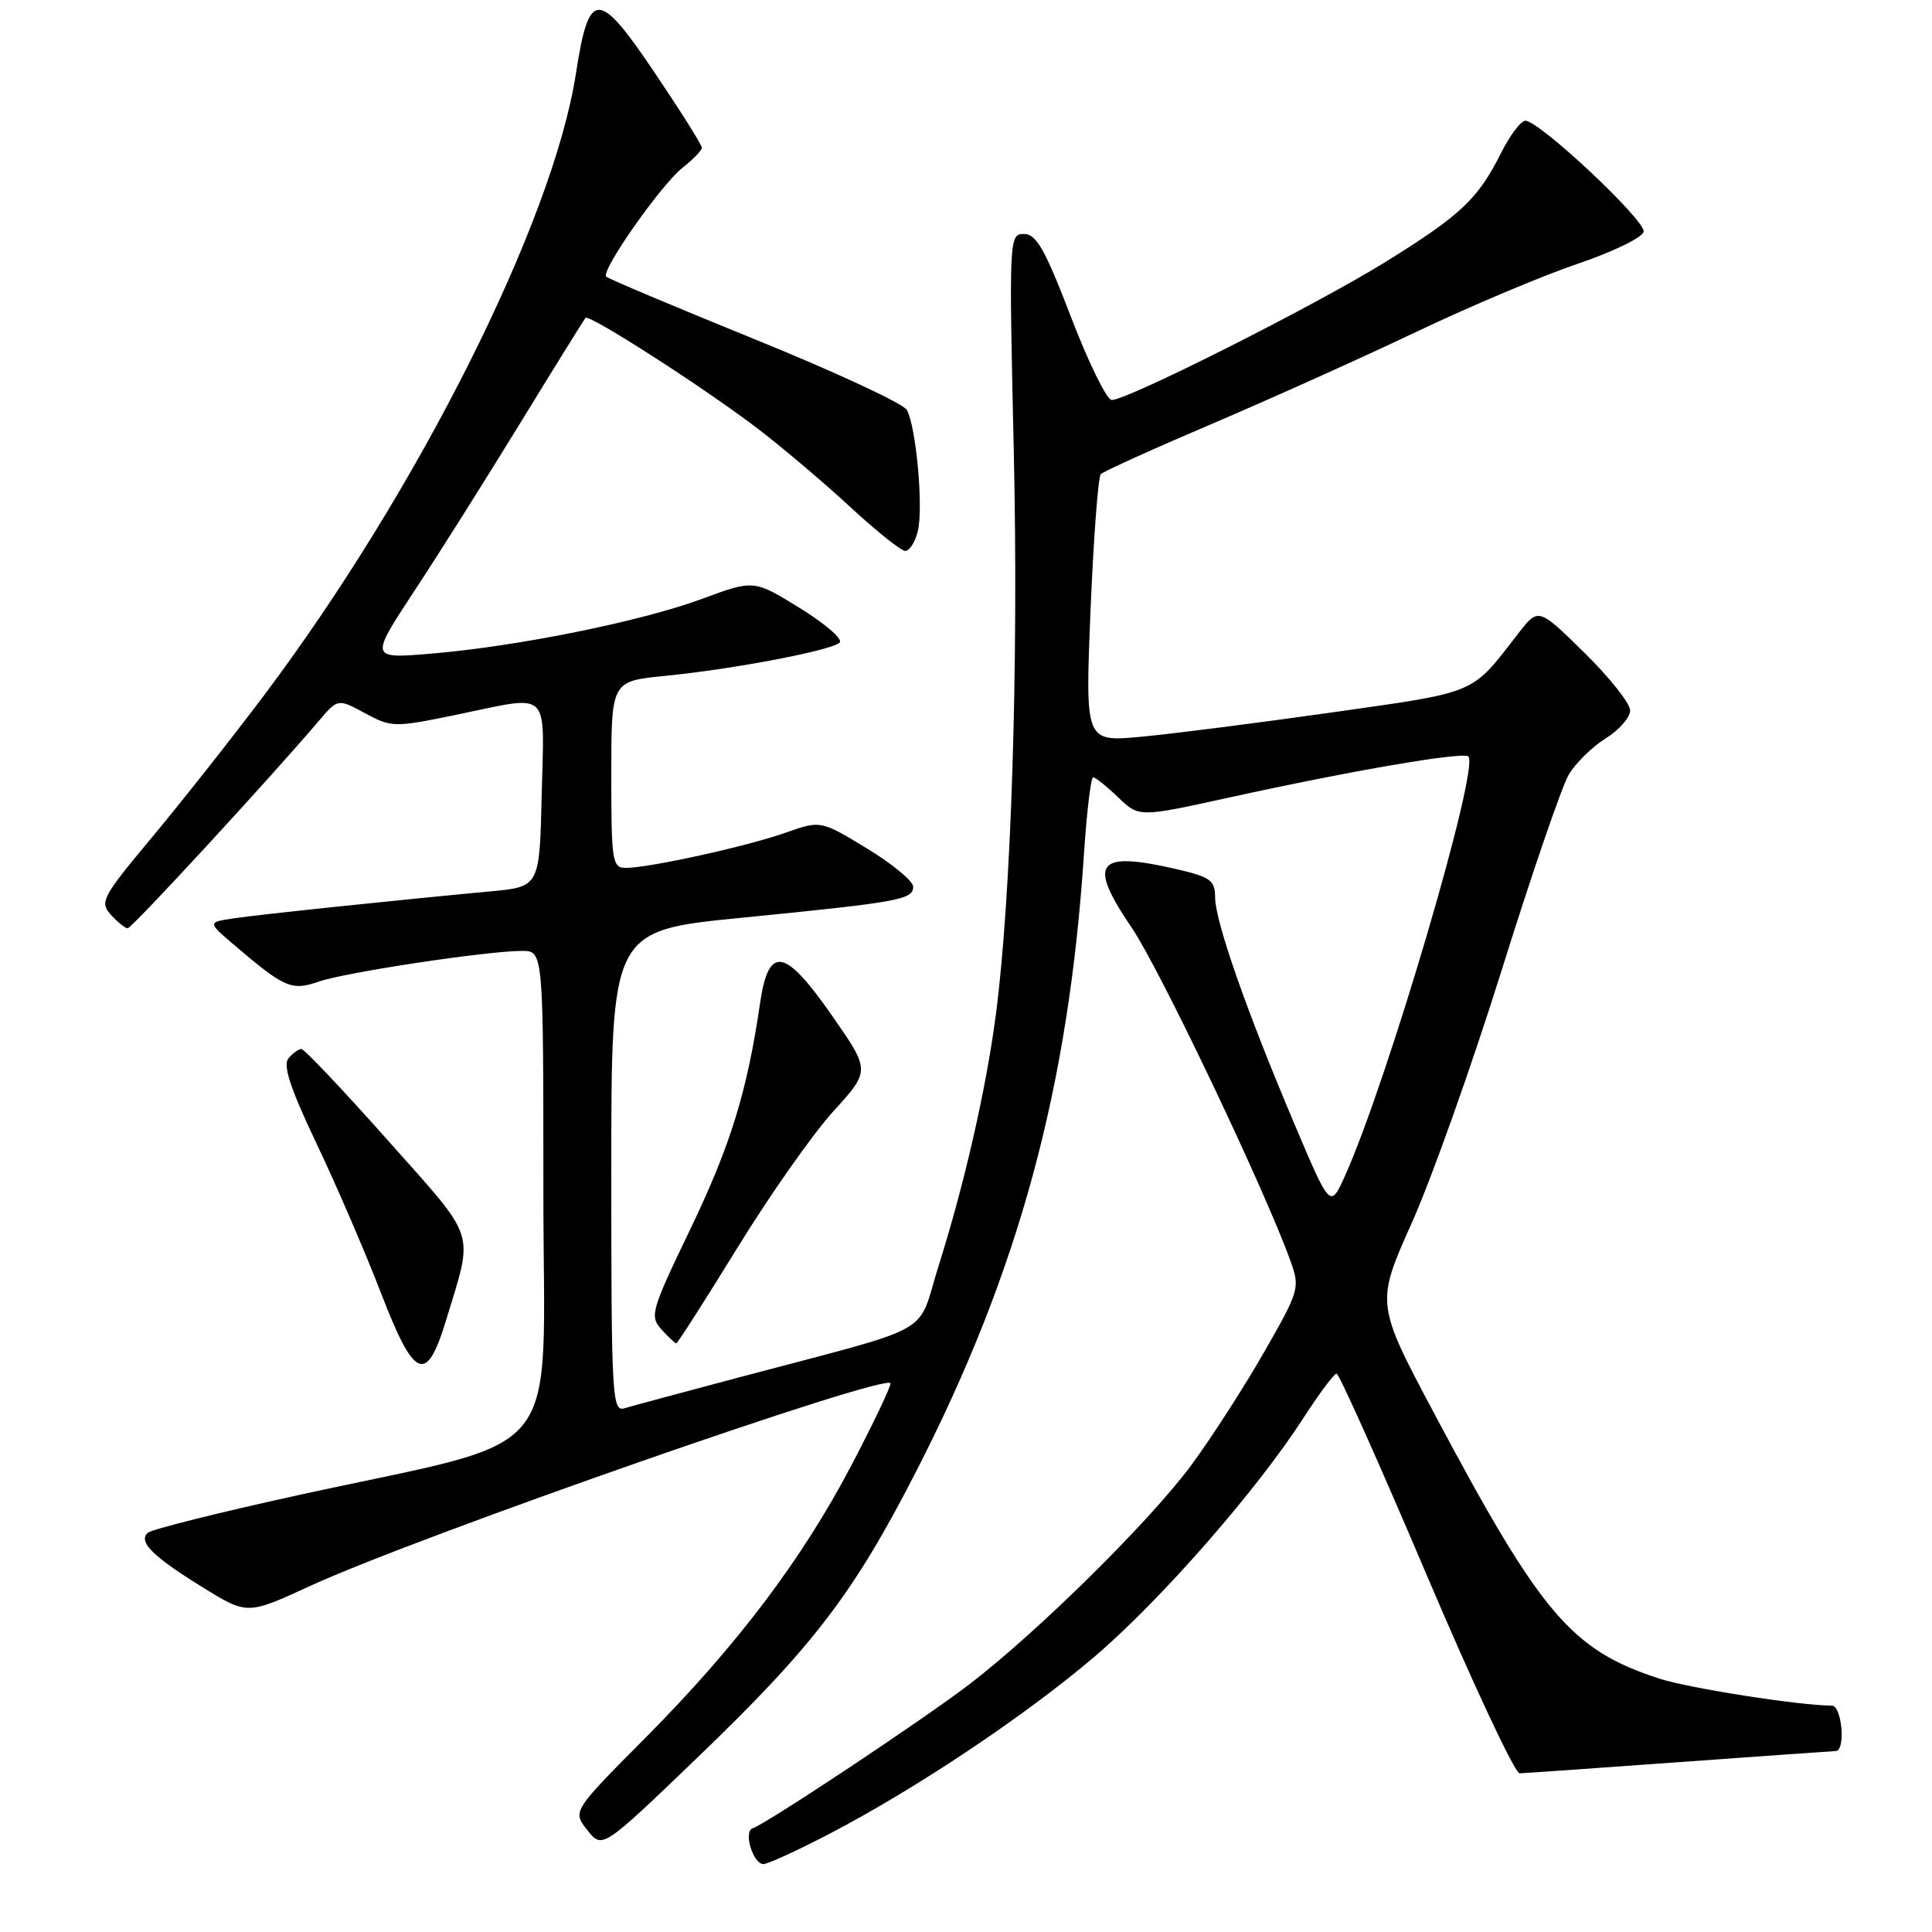 <?xml version="1.0" encoding="UTF-8" standalone="no"?>
<!DOCTYPE svg PUBLIC "-//W3C//DTD SVG 1.1//EN" "http://www.w3.org/Graphics/SVG/1.1/DTD/svg11.dtd" >
<svg xmlns="http://www.w3.org/2000/svg" xmlns:xlink="http://www.w3.org/1999/xlink" version="1.1" viewBox="0 0 256 256">
 <g >
 <path fill="currentColor"
d=" M 109.85 243.02 C 121.37 237.02 135.87 227.33 145.05 219.50 C 153.80 212.03 166.56 197.45 172.73 187.86 C 174.81 184.65 176.77 182.01 177.10 182.01 C 177.43 182.00 182.77 193.93 188.96 208.50 C 195.15 223.07 200.73 234.99 201.36 234.97 C 201.99 234.96 211.50 234.29 222.50 233.49 C 233.50 232.70 242.84 232.03 243.25 232.02 C 244.59 231.98 244.07 226.00 242.72 226.00 C 238.49 226.00 223.78 223.70 219.85 222.42 C 208.22 218.63 204.22 213.93 190.21 187.61 C 182.29 172.73 182.29 172.73 187.05 162.08 C 189.68 156.22 195.06 141.09 199.01 128.46 C 202.96 115.83 206.94 104.23 207.85 102.68 C 208.76 101.13 210.96 98.96 212.75 97.85 C 214.54 96.74 216.00 95.07 216.00 94.14 C 216.00 93.20 213.26 89.75 209.92 86.47 C 203.84 80.50 203.84 80.50 201.17 83.95 C 194.86 92.10 195.98 91.63 176.50 94.40 C 166.60 95.80 155.19 97.26 151.14 97.63 C 143.79 98.31 143.79 98.31 144.50 80.90 C 144.90 71.33 145.51 63.20 145.86 62.83 C 146.21 62.46 152.92 59.43 160.76 56.09 C 168.60 52.74 180.75 47.27 187.76 43.93 C 194.77 40.59 204.32 36.56 209.00 34.97 C 213.68 33.39 217.63 31.47 217.79 30.71 C 218.10 29.25 203.98 16.00 202.12 16.00 C 201.53 16.00 200.08 17.91 198.91 20.25 C 195.83 26.39 193.57 28.52 183.50 34.76 C 174.26 40.48 149.43 53.00 147.31 53.00 C 146.66 53.00 144.23 48.05 141.91 42.00 C 138.48 33.05 137.32 31.00 135.69 31.00 C 133.71 31.00 133.69 31.41 134.33 59.75 C 134.98 88.18 133.99 119.00 131.95 134.50 C 130.65 144.37 127.80 156.87 124.36 167.76 C 121.39 177.20 124.54 175.44 98.00 182.49 C 90.58 184.46 83.71 186.31 82.75 186.60 C 81.11 187.10 81.00 185.15 81.00 155.22 C 81.00 123.31 81.00 123.31 98.25 121.61 C 119.21 119.53 121.00 119.21 121.00 117.49 C 121.00 116.75 118.24 114.47 114.87 112.42 C 108.74 108.70 108.74 108.70 104.12 110.33 C 99.06 112.13 86.01 115.00 82.93 115.00 C 81.13 115.00 81.00 114.19 81.00 102.63 C 81.00 90.26 81.00 90.26 88.13 89.56 C 97.28 88.65 110.22 86.18 111.26 85.14 C 111.71 84.69 109.33 82.64 105.98 80.57 C 99.89 76.81 99.89 76.81 93.03 79.35 C 84.96 82.34 68.58 85.65 57.12 86.61 C 49.00 87.29 49.00 87.29 54.90 78.31 C 58.15 73.38 64.50 63.30 69.02 55.92 C 73.54 48.54 77.40 42.33 77.58 42.12 C 78.07 41.58 93.48 51.49 100.50 56.87 C 103.80 59.40 109.30 64.06 112.72 67.23 C 116.15 70.40 119.40 73.00 119.96 73.00 C 120.51 73.00 121.26 71.83 121.61 70.40 C 122.38 67.36 121.40 56.53 120.16 54.32 C 119.68 53.47 110.64 49.27 100.07 44.98 C 89.49 40.68 80.61 36.94 80.33 36.66 C 79.57 35.90 87.58 24.48 90.47 22.20 C 91.86 21.11 93.00 19.92 93.00 19.57 C 93.00 19.21 90.27 14.86 86.93 9.90 C 79.24 -1.54 78.06 -1.55 76.30 9.82 C 73.25 29.43 55.32 65.13 34.84 92.33 C 30.63 97.92 24.01 106.31 20.13 110.96 C 13.52 118.88 13.18 119.54 14.69 121.21 C 15.58 122.19 16.59 123.00 16.92 123.00 C 17.47 123.00 35.62 103.31 42.24 95.53 C 44.77 92.56 44.77 92.56 48.38 94.51 C 51.89 96.40 52.23 96.40 60.38 94.73 C 73.17 92.09 72.10 91.11 71.78 105.25 C 71.50 117.50 71.50 117.50 65.00 118.11 C 52.19 119.31 34.44 121.17 31.00 121.68 C 27.50 122.20 27.50 122.20 31.00 125.19 C 37.69 130.90 38.64 131.32 42.23 130.07 C 45.76 128.84 64.55 126.00 69.17 126.00 C 72.00 126.00 72.00 126.00 72.00 157.95 C 72.00 194.62 75.57 190.21 39.54 198.11 C 29.07 200.40 20.09 202.65 19.59 203.10 C 18.27 204.29 20.22 206.23 26.89 210.35 C 32.77 213.98 32.77 213.98 41.13 210.13 C 55.59 203.49 118.00 181.71 118.00 183.31 C 118.00 183.83 115.70 188.65 112.89 194.02 C 106.33 206.57 97.68 218.02 85.54 230.25 C 75.85 240.00 75.85 240.00 77.82 242.50 C 79.80 245.01 79.80 245.01 92.39 232.91 C 107.76 218.14 113.09 211.17 121.38 195.00 C 135.00 168.44 141.61 144.10 143.64 113.01 C 144.01 107.50 144.55 103.00 144.85 103.00 C 145.15 103.00 146.64 104.19 148.16 105.65 C 150.92 108.30 150.92 108.30 162.71 105.71 C 179.08 102.11 193.90 99.57 194.57 100.24 C 196.08 101.74 183.82 143.38 178.21 155.82 C 176.26 160.14 176.26 160.14 171.47 148.82 C 165.15 133.89 161.03 122.11 161.01 118.92 C 161.00 116.65 160.40 116.21 155.92 115.17 C 145.24 112.71 144.06 114.25 149.98 122.96 C 153.68 128.41 167.67 157.78 171.01 167.13 C 172.27 170.64 172.16 171.03 167.52 179.13 C 164.89 183.73 160.57 190.45 157.92 194.05 C 152.48 201.45 137.54 216.22 128.43 223.19 C 122.36 227.84 101.59 241.64 99.73 242.26 C 98.47 242.68 99.78 247.00 101.16 247.00 C 101.73 247.00 105.64 245.21 109.85 243.02 Z  M 59.09 174.99 C 62.78 162.80 63.34 164.56 51.38 151.09 C 45.47 144.44 40.32 139.00 39.94 139.00 C 39.56 139.00 38.78 139.56 38.21 140.25 C 37.46 141.15 38.49 144.28 41.93 151.50 C 44.55 157.00 48.39 165.91 50.47 171.30 C 54.90 182.81 56.51 183.49 59.09 174.99 Z  M 97.71 165.34 C 101.99 158.37 107.71 150.24 110.41 147.27 C 115.32 141.87 115.32 141.87 110.32 134.68 C 103.97 125.54 101.84 125.17 100.70 133.00 C 99.00 144.65 96.78 151.82 91.47 162.87 C 86.28 173.66 86.06 174.41 87.64 176.15 C 88.56 177.17 89.45 178.00 89.61 178.00 C 89.78 178.00 93.42 172.30 97.71 165.34 Z "/>
</g>
</svg>